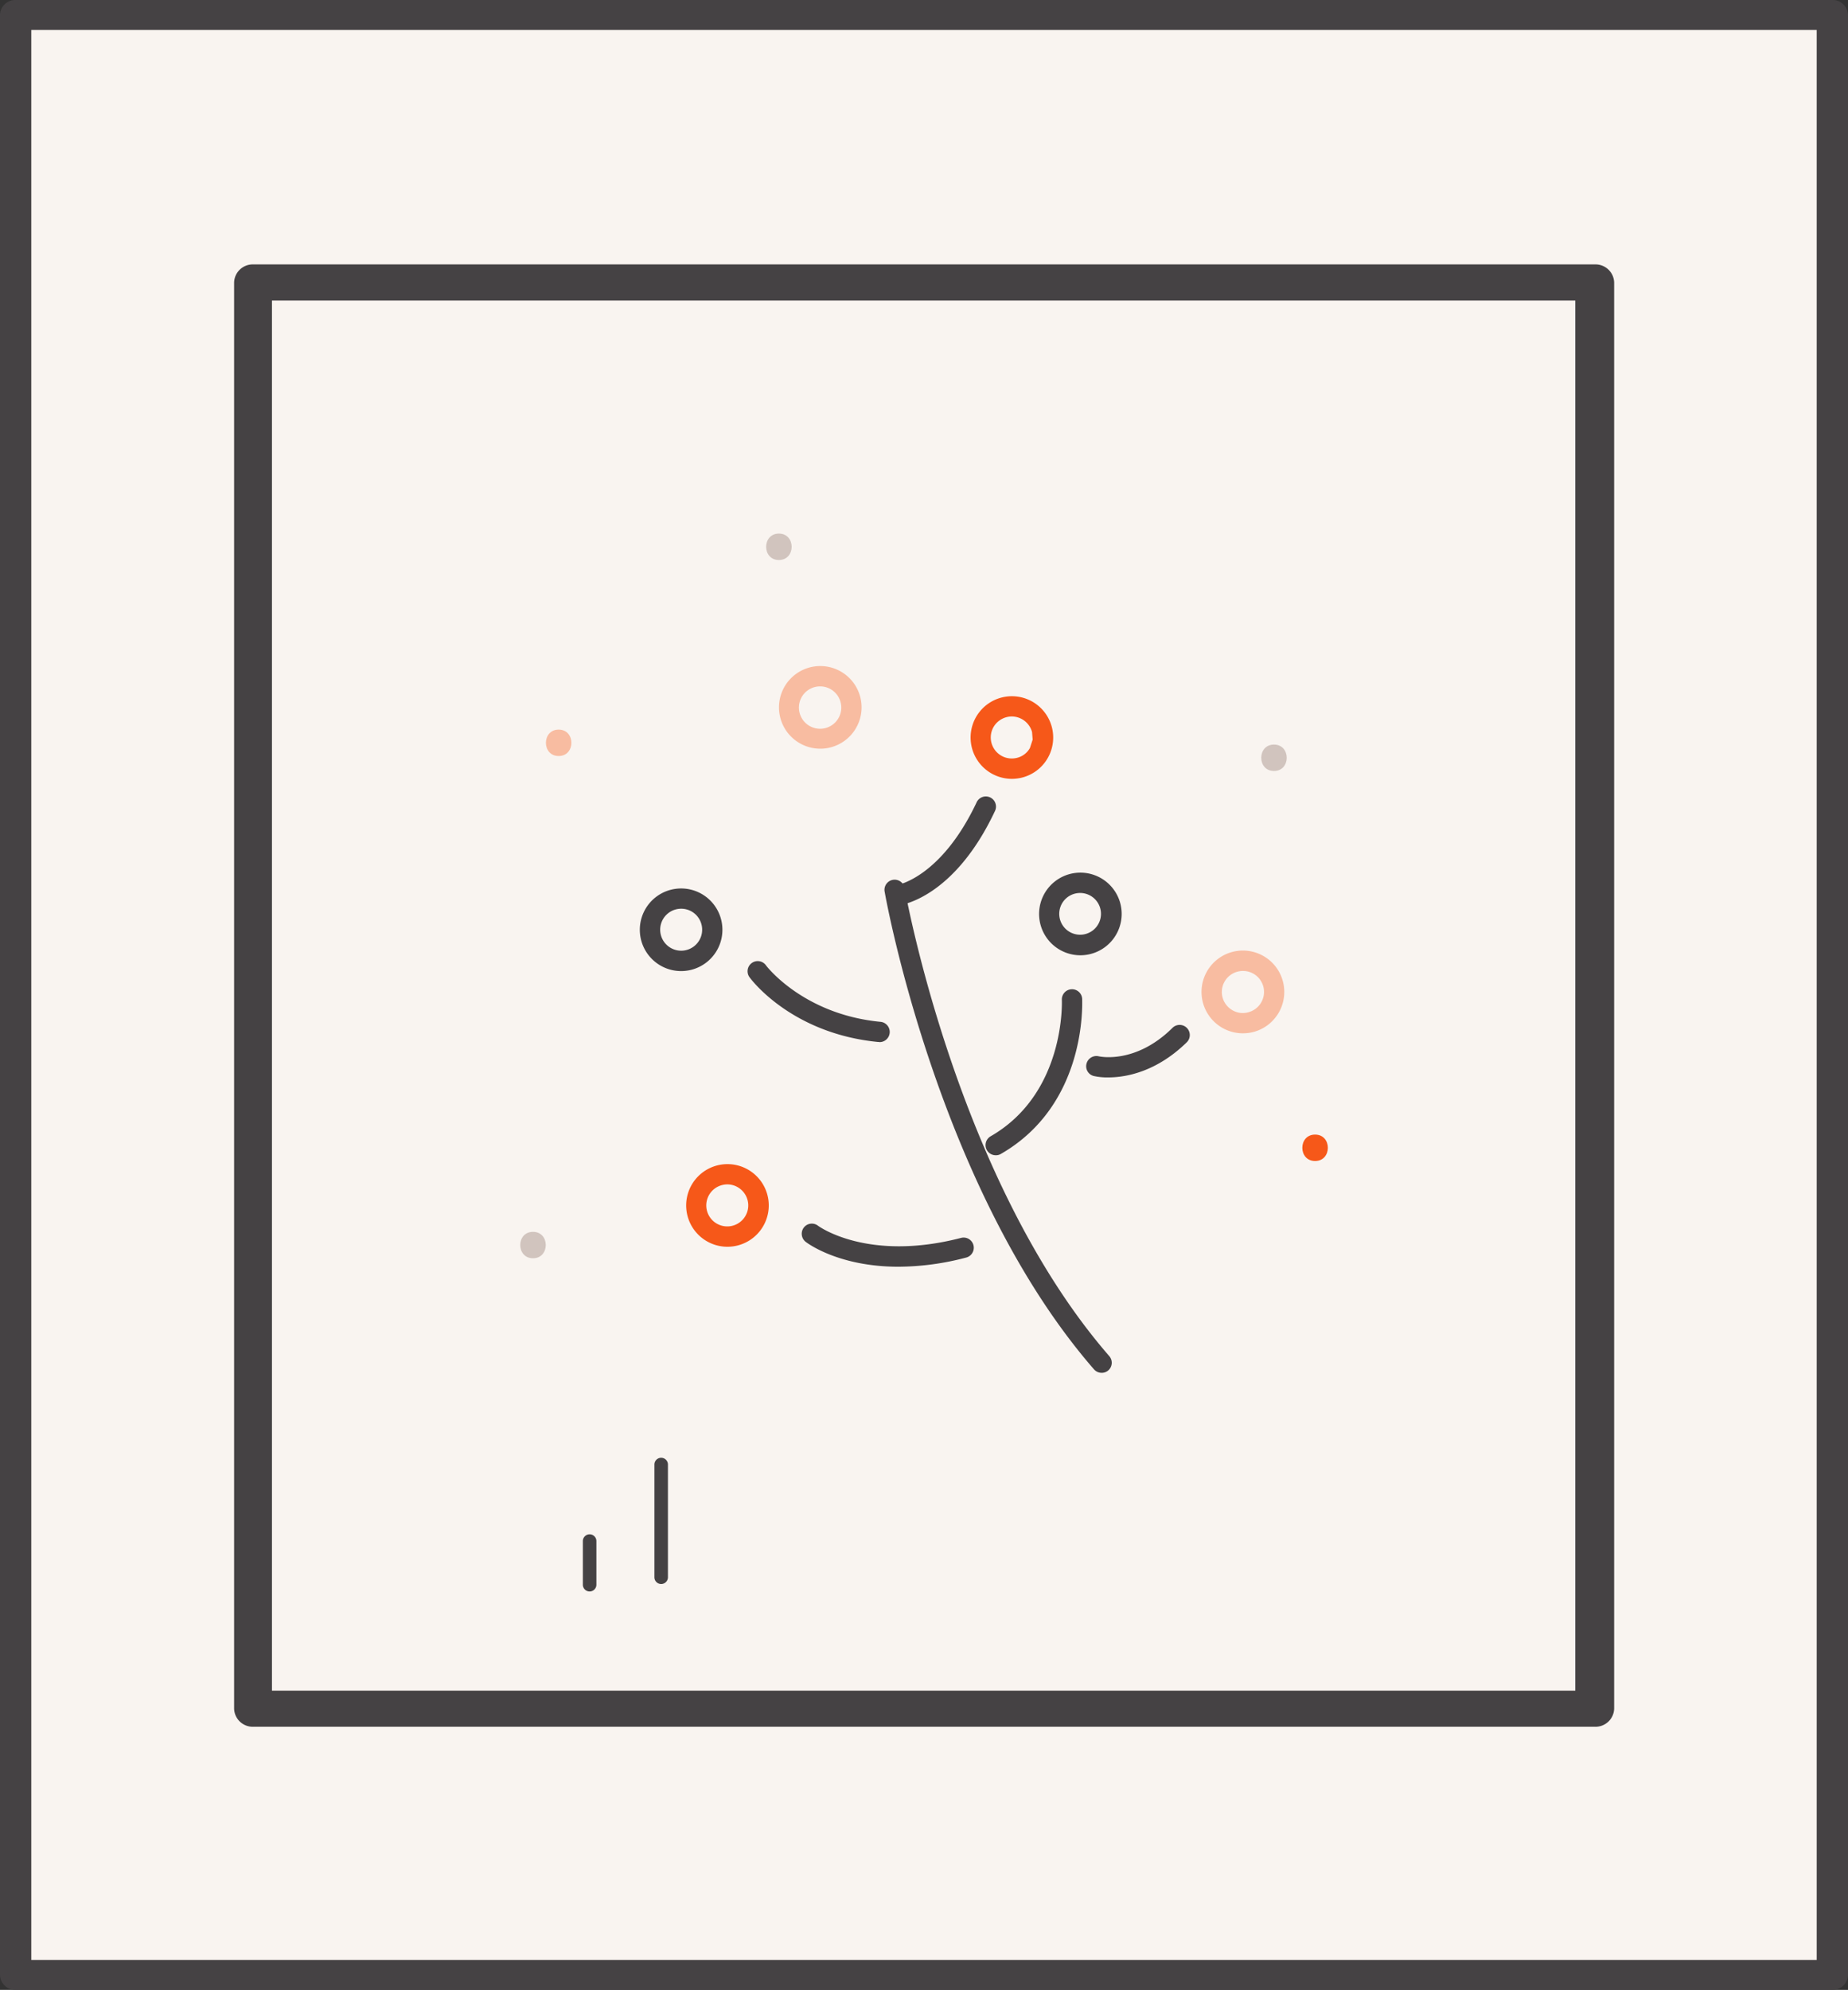 <svg xmlns="http://www.w3.org/2000/svg" width="272.967" height="293.804" viewBox="0 0 272.967 293.804"><rect x="0" y="0" width="272.967" height="293.804" fill="#333333" stroke="none"/><g transform="translate(-111.43 -103.23)"><rect width="269.967" height="290.804" transform="translate(112.93 104.73)" fill="#f9f4f0"/><path d="M113.742,397.034H382.085a2.263,2.263,0,0,0,2.312-2.211V105.441a2.264,2.264,0,0,0-2.312-2.211H113.742a2.264,2.264,0,0,0-2.312,2.211V394.823A2.263,2.263,0,0,0,113.742,397.034Zm266.031-4.422H116.053V107.652h263.72Z" transform="translate(0 0)" fill="#454244" fill-rule="evenodd"/><path d="M0,0H200.887V212.914H0Z" transform="translate(147.47 143.77)" fill="#f9f4f0"/><path d="M148.841,358.184H347.025a2.754,2.754,0,0,0,2.831-2.667V144.937a2.753,2.753,0,0,0-2.831-2.667H148.841a2.753,2.753,0,0,0-2.831,2.667v210.58A2.754,2.754,0,0,0,148.841,358.184Zm195.277-5.334H151.6V147.6H344.119Z" transform="translate(0 0)" fill="#454244" fill-rule="evenodd"/><path d="M221.84,250.4a1.489,1.489,0,0,1-1.13-.52c-23.1-26.55-30.83-70-30.9-70.44a1.5,1.5,0,1,1,2.95-.51c.08.42,7.67,43.07,30.21,69a1.5,1.5,0,0,1-.15,2.12A1.459,1.459,0,0,1,221.84,250.4Z" transform="translate(52.306 55.525)" fill="#454244"/><path d="M199.27,209.51h-.15c-12.75-1.25-18.68-9.16-18.93-9.49a1.5,1.5,0,1,1,2.41-1.78c.06.07,5.46,7.17,16.82,8.29a1.5,1.5,0,1,1-.15,3Z" transform="translate(42.004 47.567)" fill="#454244"/><path d="M198.29,230.881c-8.83,0-13.46-3.48-13.71-3.68a1.51,1.51,0,0,1-.27-2.1,1.49,1.49,0,0,1,2.1-.27c.12.09,7.37,5.38,21.18,1.78a1.5,1.5,0,0,1,.76,2.9A39.478,39.478,0,0,1,198.29,230.881Z" transform="translate(45.851 59.38)" fill="#454244"/><path d="M195.19,196.91a1.5,1.5,0,1,1-.2-3c.14,0,6.55-1.14,11.78-12.17a1.5,1.5,0,1,1,2.71,1.28c-6,12.72-13.77,13.82-14.1,13.86Z" transform="translate(48.893 40.004)" fill="#454244"/><path d="M204.57,222.561a1.5,1.5,0,0,1-.75-2.8c11.1-6.38,10.52-20,10.52-20.13a1.5,1.5,0,1,1,3-.16c0,.63.71,15.57-12,22.89A1.416,1.416,0,0,1,204.57,222.561Z" transform="translate(53.937 51.241)" fill="#454244"/><path d="M215.46,212.33a9.21,9.21,0,0,1-2.12-.2,1.481,1.481,0,0,1-1.11-1.8,1.511,1.511,0,0,1,1.8-1.12c.24.06,5.48,1.15,10.87-4.16a1.5,1.5,0,1,1,2.11,2.13C222.54,211.53,218.03,212.33,215.46,212.33Z" transform="translate(59.681 49.979)" fill="#454244"/><path d="M184.224,175.216a6.1,6.1,0,0,0,6.076,5.565,5.736,5.736,0,0,0,1.58-.21,6.1,6.1,0,1,0-7.656-5.355Zm5.266-3.535a3.21,3.21,0,0,1,.81-.1,3.129,3.129,0,1,1-.81.1Z" transform="translate(42.292 32.993)" fill="#f8bca1" fill-rule="evenodd"/><path d="M175.553,224.072a6.1,6.1,0,0,0,6.057,5.578,6.22,6.22,0,0,0,1.6-.21,6.1,6.1,0,1,0-7.657-5.368Zm5.247-3.522a3.125,3.125,0,0,1,.81-.11h.02a3.044,3.044,0,0,1,1.52.42,3.1,3.1,0,1,1-2.35-.31Z" transform="translate(37.253 57.664)" fill="#f65819" fill-rule="evenodd"/><path d="M223.691,203.135a6.11,6.11,0,0,0,6.089,5.576,6.263,6.263,0,0,0,1.6-.21,6.112,6.112,0,1,0-7.689-5.366Zm5.279-3.524a3.12,3.12,0,0,1,.81-.11h-.01a3.1,3.1,0,0,1,.81,6.1,3,3,0,0,1-2.36-.31,3.1,3.1,0,0,1,.75-5.68Z" transform="translate(65.238 47.088)" fill="#f8bca1" fill-rule="evenodd"/><path d="M208.523,195.472a6.1,6.1,0,0,0,6.057,5.578,6.107,6.107,0,0,0,5.91-7.69,6.1,6.1,0,0,0-11.967,2.112Zm5.257-3.522a3.218,3.218,0,0,1,.8-.1h.01a3.083,3.083,0,1,1-.81.1Z" transform="translate(56.413 43.226)" fill="#454244" fill-rule="evenodd"/><path d="M202.124,178.168a6.1,6.1,0,0,0,6.066,5.572,6.308,6.308,0,0,0,1.6-.21,6.1,6.1,0,1,0-7.666-5.362Zm5.256-3.528a3.12,3.12,0,0,1,.81-.11,3.127,3.127,0,0,1,2.99,2.3l.088,1.118-.4,1.232a3,3,0,0,1-1.88,1.45,3.106,3.106,0,0,1-3.5-4.54A3.128,3.128,0,0,1,207.38,174.64Z" transform="translate(52.695 34.486)" fill="#f65819" fill-rule="evenodd"/><path d="M171.224,197.036A6.1,6.1,0,0,0,177.3,202.6a6.187,6.187,0,0,0,1.59-.21,6.1,6.1,0,1,0-7.666-5.355Zm5.266-3.535a3.213,3.213,0,0,1,.81-.11,3.1,3.1,0,1,1-.81.11Z" transform="translate(34.737 44.009)" fill="#454244" fill-rule="evenodd"/><path d="M165.24,179.75c2.51,0,2.51-3.9,0-3.9S162.73,179.75,165.24,179.75Z" transform="translate(28.71 35.106)" fill="#f8bca1"/><path d="M162.8,229.74c2.51,0,2.52-3.9,0-3.9S160.29,229.74,162.8,229.74Z" transform="translate(27.36 59.271)" fill="#d1c4be"/><path d="M233.28,181.24c2.51,0,2.51-3.9,0-3.9S230.77,181.24,233.28,181.24Z" transform="translate(66.329 35.826)" fill="#d1c4be"/><path d="M237.19,220.06c2.51,0,2.52-3.9,0-3.9S234.68,220.06,237.19,220.06Z" transform="translate(68.492 54.592)" fill="#f65819"/><path d="M186.19,160.24c2.51,0,2.51-3.9,0-3.9S183.67,160.24,186.19,160.24Z" transform="translate(40.292 25.674)" fill="#d1c4be"/><path d="M168.07,263.21a1,1,0,0,1-1-1v-6.44a1,1,0,1,1,2,0v6.44A1,1,0,0,1,168.07,263.21Z" transform="translate(30.453 74.999)" fill="#454244"/><path d="M174.9,263.21a1,1,0,0,1-1-1V245.57a1,1,0,0,1,2,0v16.64A1,1,0,0,1,174.9,263.21Z" transform="translate(34.191 73.899)" fill="#454244"/></g></svg>